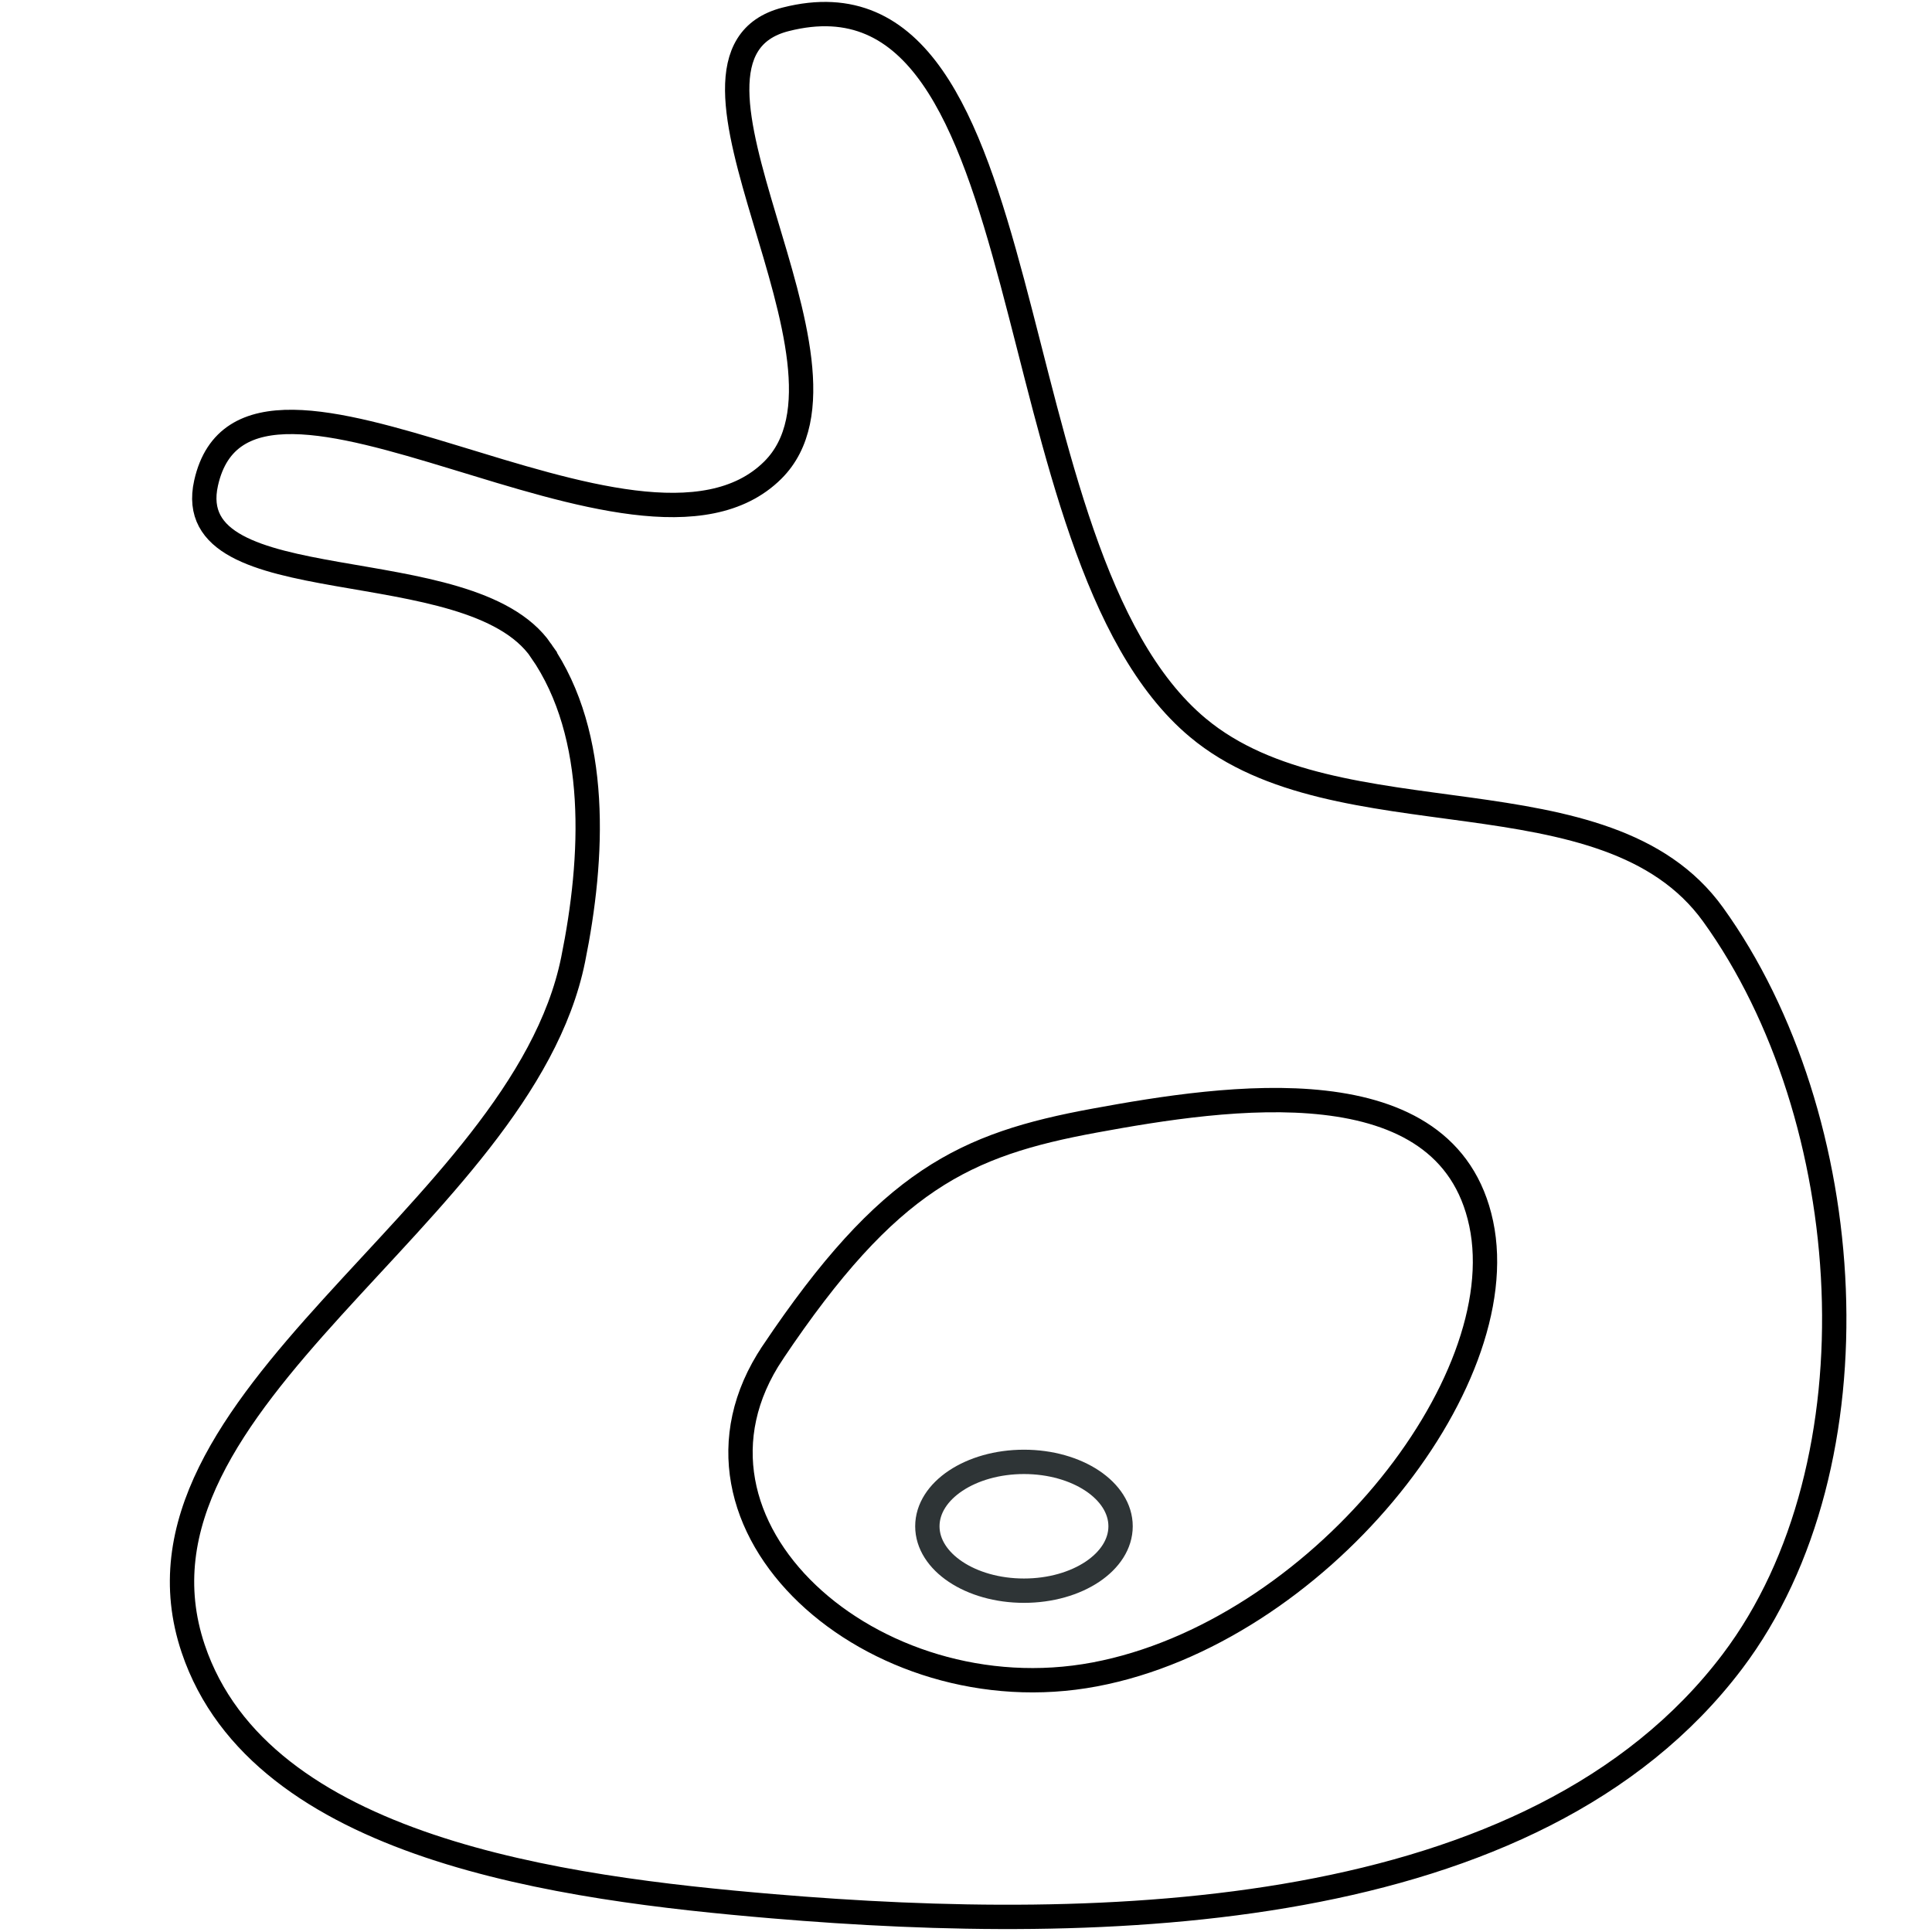 <?xml version="1.0" encoding="UTF-8" standalone="no"?>
<!-- Created with Inkscape (http://www.inkscape.org/) -->

<svg
   xmlns:dc="http://purl.org/dc/elements/1.1/"
   xmlns:cc="http://creativecommons.org/ns#"
   xmlns:rdf="http://www.w3.org/1999/02/22-rdf-syntax-ns#"
   xmlns:svg="http://www.w3.org/2000/svg"
   xmlns="http://www.w3.org/2000/svg"
   xmlns:sodipodi="http://sodipodi.sourceforge.net/DTD/sodipodi-0.dtd"
   xmlns:inkscape="http://www.inkscape.org/namespaces/inkscape"
   width="300"
   height="300"
   viewBox="0 0 79.375 79.375"
   version="1.1"
   id="svg8"
   inkscape:version="0.92.3 (2405546, 2018-03-11)"
   sodipodi:docname="code.svg"
   inkscape:export-filename="/home/ross/Documents/ross_website/homepage/static/images/code.png"
   inkscape:export-xdpi="600"
   inkscape:export-ydpi="600">
  <defs
     id="defs2" />
  <sodipodi:namedview
     id="base"
     pagecolor="#ffffff"
     bordercolor="#666666"
     borderopacity="1.0"
     inkscape:pageopacity="0.0"
     inkscape:pageshadow="2"
     inkscape:zoom="1"
     inkscape:cx="179.13598"
     inkscape:cy="150.85714"
     inkscape:document-units="mm"
     inkscape:current-layer="layer1"
     showgrid="true"
     units="px"
     inkscape:window-width="913"
     inkscape:window-height="690"
     inkscape:window-x="429"
     inkscape:window-y="36"
     inkscape:window-maximized="0">
    <inkscape:grid
       type="xygrid"
       id="grid815" />
  </sodipodi:namedview>
  <g
     inkscape:label="Layer 1"
     inkscape:groupmode="layer"
     id="layer1"
     transform="translate(0,-217.625)">
    <path
       style="fill:#2e3436;stroke:#2e3436;stroke-width:1;stroke-linecap:butt;stroke-linejoin:miter;stroke-miterlimit:4;stroke-dasharray:none;stroke-opacity:1"
       d="m -43.921,222.917 c 18.521,0 18.521,0 18.521,0"
       id="path1483"
       inkscape:connector-curvature="0" />
    <path
       style="fill:#36302e;stroke:#2e3436;stroke-width:1;stroke-linecap:butt;stroke-linejoin:miter;stroke-miterlimit:4;stroke-dasharray:none;stroke-opacity:1"
       d="m -35.983,228.208 c 18.521,0 18.521,0 18.521,0"
       id="path1485"
       inkscape:connector-curvature="0" />
    <path
       style="fill:none;stroke:#2e3436;stroke-width:1;stroke-linecap:butt;stroke-linejoin:miter;stroke-miterlimit:4;stroke-dasharray:none;stroke-opacity:1"
       d="m -35.983,233.5 c 23.812,0 23.812,0 23.812,0 v 0"
       id="path1487"
       inkscape:connector-curvature="0" />
    <path
       style="fill:#36302e;stroke:#2e3436;stroke-width:1;stroke-linecap:butt;stroke-linejoin:miter;stroke-miterlimit:4;stroke-dasharray:none;stroke-opacity:1"
       d="m -35.983,238.792 c 18.521,0 18.521,0 18.521,0"
       id="path1489"
       inkscape:connector-curvature="0" />
    <path
       style="fill:#cc0000;stroke:#cc0000;stroke-width:1;stroke-linecap:butt;stroke-linejoin:miter;stroke-miterlimit:4;stroke-dasharray:none;stroke-opacity:1"
       d="m -35.983,244.083 c 10.583,0 10.583,0 10.583,0"
       id="path1491"
       inkscape:connector-curvature="0" />
    <path
       style="fill:none;stroke:#2e3436;stroke-width:1;stroke-linecap:butt;stroke-linejoin:miter;stroke-miterlimit:4;stroke-dasharray:none;stroke-opacity:1"
       d="m -43.921,254.667 c 39.687,0 39.687,0 39.687,0"
       id="path1493"
       inkscape:connector-curvature="0" />
    <path
       style="fill:none;stroke:#2e3436;stroke-width:1;stroke-linecap:butt;stroke-linejoin:miter;stroke-miterlimit:4;stroke-dasharray:none;stroke-opacity:1"
       d="m -43.921,259.958 c 21.167,0 21.167,0 21.167,0"
       id="path1495"
       inkscape:connector-curvature="0" />
    <path
       style="fill:none;stroke:#cc0000;stroke-width:1;stroke-linecap:butt;stroke-linejoin:miter;stroke-miterlimit:4;stroke-dasharray:none;stroke-opacity:1"
       d="m -43.921,267.896 c 23.813,0 23.813,0 23.813,0"
       id="path1497"
       inkscape:connector-curvature="0" />
    <path
       style="fill:none;stroke:#2e3436;stroke-width:1;stroke-linecap:butt;stroke-linejoin:miter;stroke-miterlimit:4;stroke-dasharray:none;stroke-opacity:1"
       d="m -43.921,278.479 c 39.687,0 37.042,0 37.042,0"
       id="path1499"
       inkscape:connector-curvature="0" />
    <path
       style="fill:none;stroke:#2e3436;stroke-width:1;stroke-linecap:butt;stroke-linejoin:miter;stroke-miterlimit:4;stroke-dasharray:none;stroke-opacity:1"
       d="m -43.921,283.771 c 13.229,0 13.229,0 13.229,0"
       id="path1501"
       inkscape:connector-curvature="0" />
    <path
       style="fill:none;stroke:#2e3436;stroke-width:1;stroke-linecap:butt;stroke-linejoin:miter;stroke-miterlimit:4;stroke-dasharray:none;stroke-opacity:1"
       d="m -43.921,289.062 c 26.458,0 26.458,0 26.458,0"
       id="path1505"
       inkscape:connector-curvature="0" />
    <path
       style="fill:none;stroke:#000000;stroke-width:1;stroke-linecap:butt;stroke-linejoin:miter;stroke-opacity:1;stroke-miterlimit:4;stroke-dasharray:none"
       d="M 22.225,244.348 C 19.307,240.132 7.345,242.472 8.467,237.469 10.164,229.894 26.245,242.413 31.75,236.94 c 4.38,-4.354 -5.456,-16.998 0.529,-18.521 10.877,-2.768 8.319,21.91 16.933,29.104 5.76,4.811 16.779,1.584 21.167,7.673 5.983,8.303 6.968,22.53 0.794,30.692 -8.182,10.816 -25.909,11.195 -39.423,10.054 -8.655,-0.731 -21.044,-2.35 -23.813,-10.583 -3.434,-10.215 13.469,-17.749 15.61,-28.31 0.846,-4.171 1.1,-9.2 -1.323,-12.7 z"
       id="path1526"
       inkscape:connector-curvature="0"
       sodipodi:nodetypes="aaaaaaaaaaa" />
    <path
       style="fill:none;stroke:#000000;stroke-width:1;stroke-linecap:butt;stroke-linejoin:miter;stroke-opacity:1;stroke-miterlimit:4;stroke-dasharray:none"
       d="m 31.75,273.188 c -4.762,7.097 4.14,14.947 13.229,13.229 9.089,-1.718 17.272,-11.911 15.875,-18.521 -1.397,-6.61 -10.489,-5.223 -15.875,-4.233 -5.344,0.982 -8.467,2.428 -13.229,9.525 z"
       id="path1528"
       inkscape:connector-curvature="0"
       sodipodi:nodetypes="cccac" />
    <ellipse
       style="opacity:1;fill:#2e3436;fill-opacity:0;fill-rule:nonzero;stroke:#2e3436;stroke-width:1;stroke-miterlimit:4;stroke-dasharray:none"
       id="path1530"
       cx="42.069"
       cy="280.331"
       rx="3.969"
       ry="2.646" />
  </g>
</svg>
